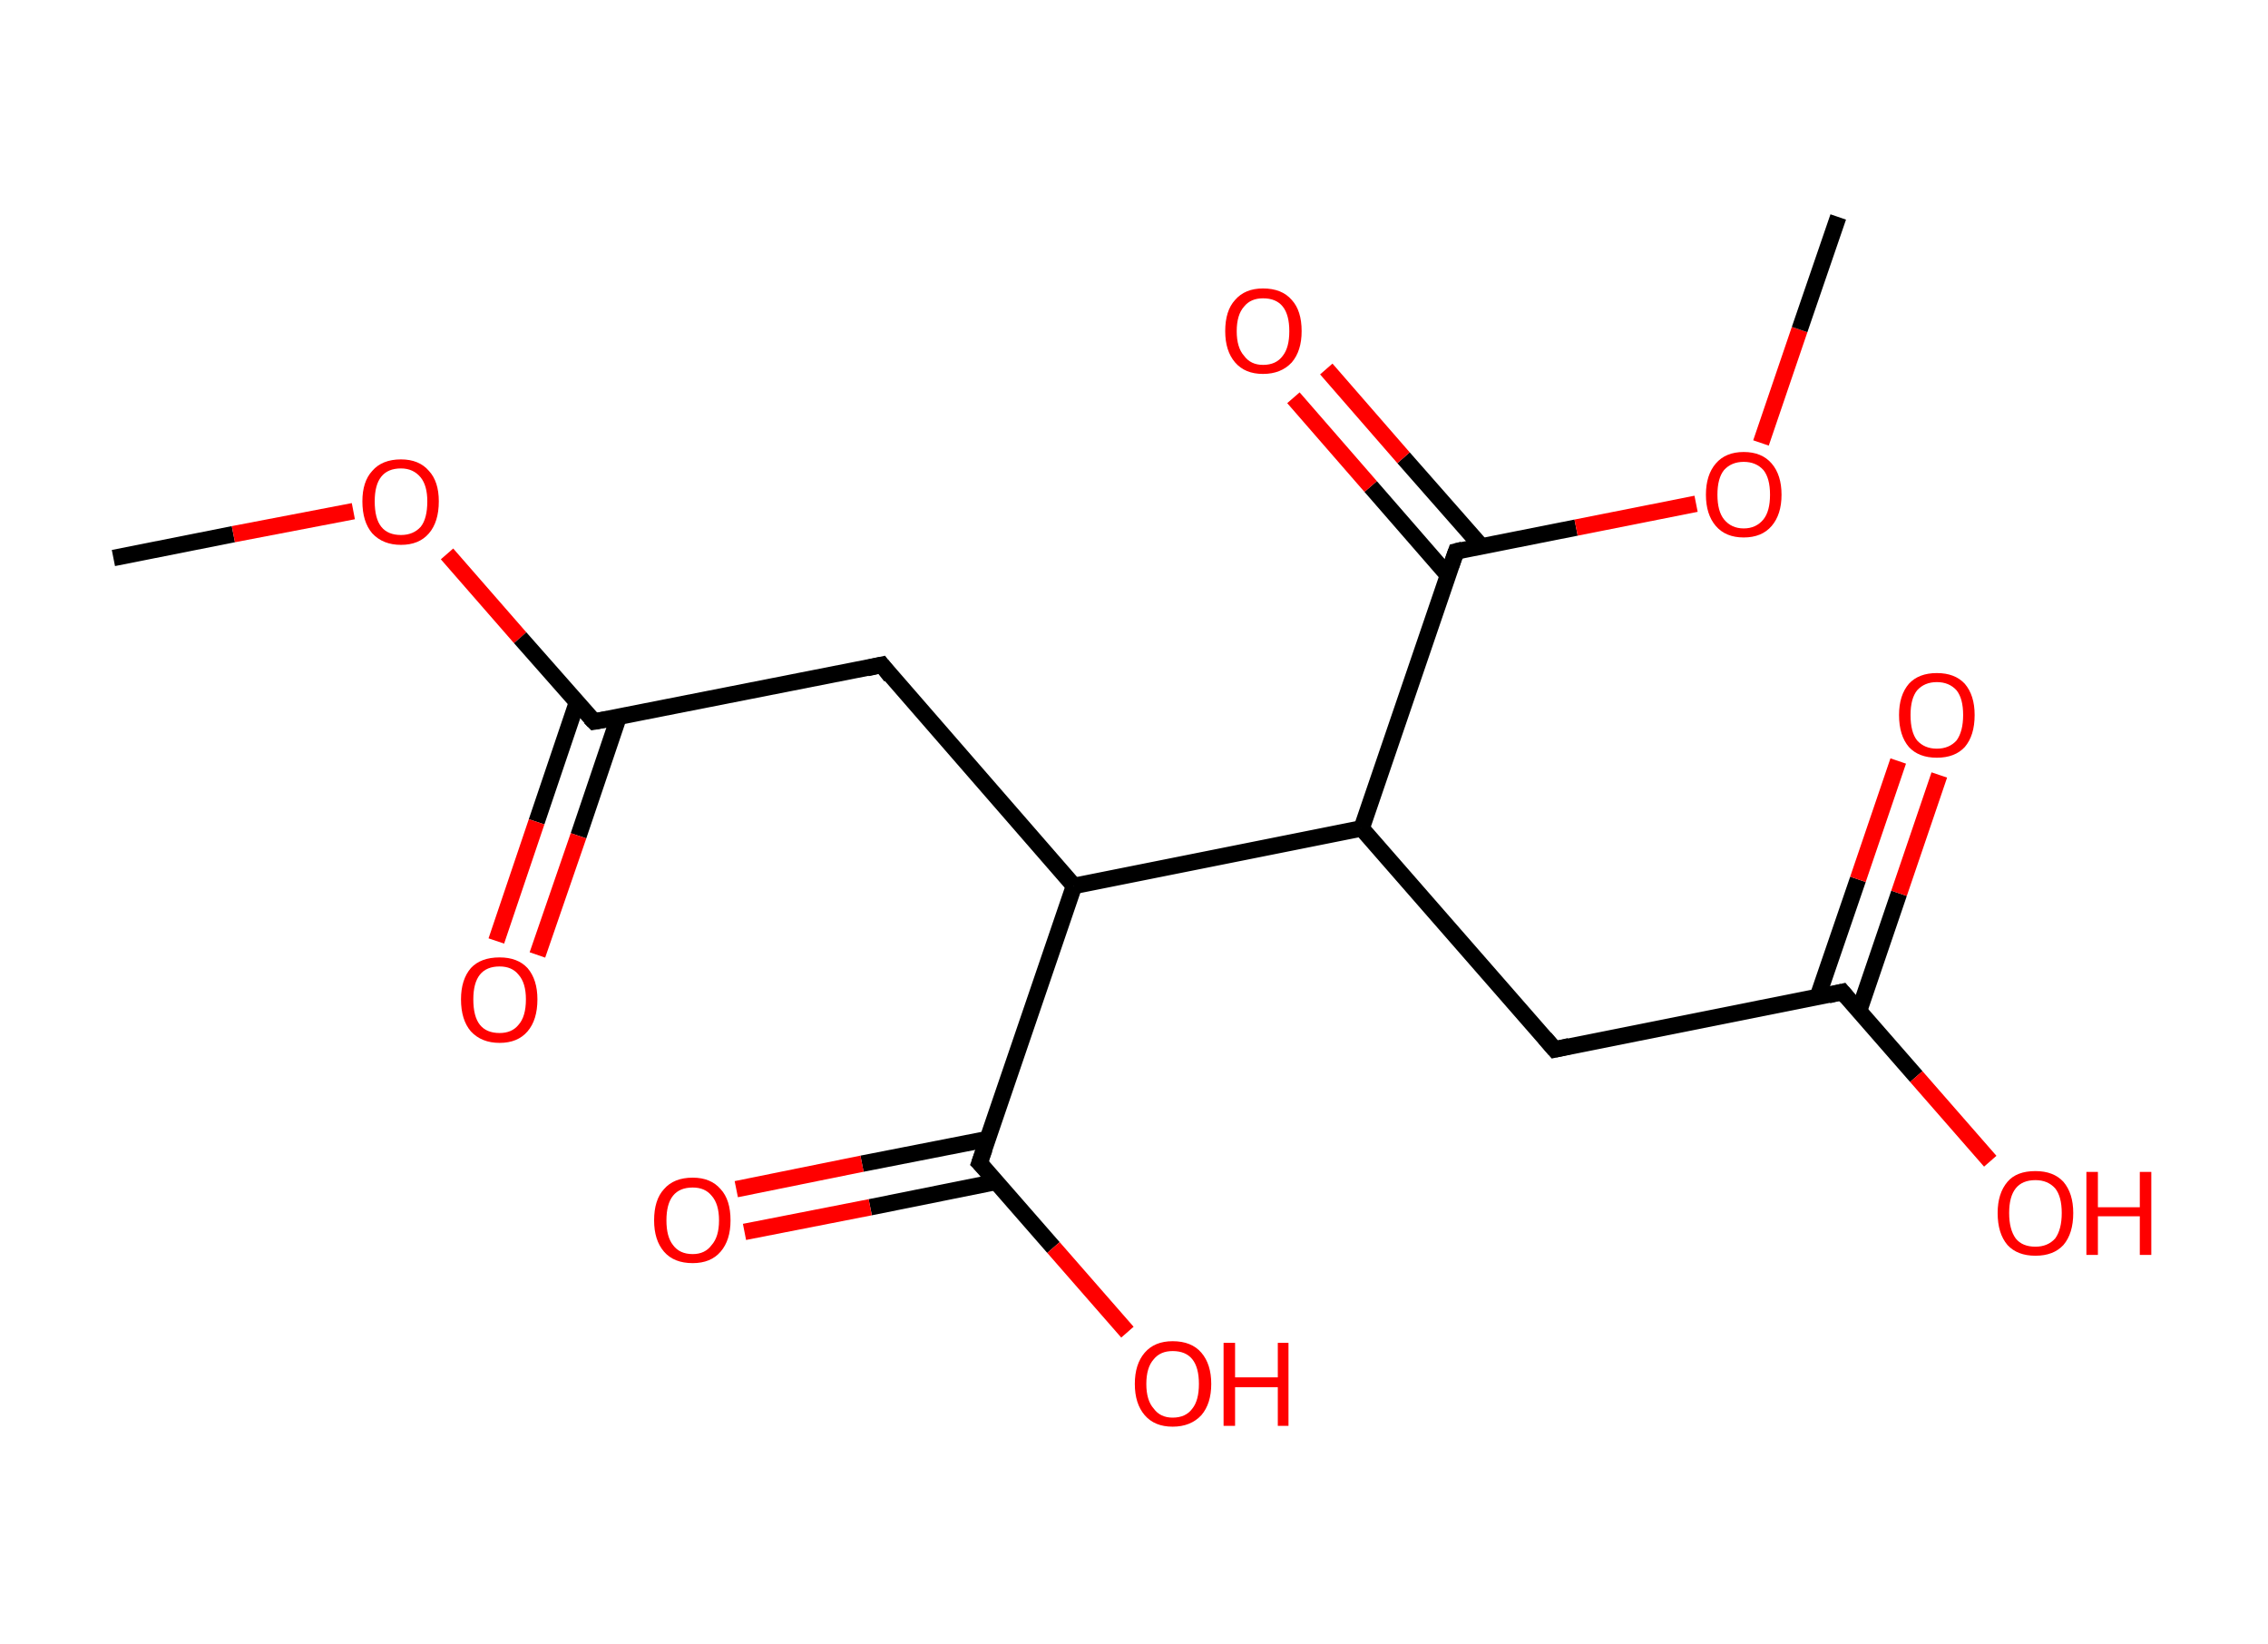 <?xml version='1.0' encoding='ASCII' standalone='yes'?>
<svg xmlns="http://www.w3.org/2000/svg" xmlns:rdkit="http://www.rdkit.org/xml" xmlns:xlink="http://www.w3.org/1999/xlink" version="1.1" baseProfile="full" xml:space="preserve" width="276px" height="200px" viewBox="0 0 276 200">
<!-- END OF HEADER -->
<rect style="opacity:1.0;fill:#FFFFFF;stroke:none" width="276.0" height="200.0" x="0.0" y="0.0"> </rect>
<path class="bond-0 atom-0 atom-1" d="M 13.8,67.9 L 28.4,65.0" style="fill:none;fill-rule:evenodd;stroke:#000000;stroke-width:2.0px;stroke-linecap:butt;stroke-linejoin:miter;stroke-opacity:1"/>
<path class="bond-0 atom-0 atom-1" d="M 28.4,65.0 L 43.0,62.2" style="fill:none;fill-rule:evenodd;stroke:#FF0000;stroke-width:2.0px;stroke-linecap:butt;stroke-linejoin:miter;stroke-opacity:1"/>
<path class="bond-1 atom-1 atom-2" d="M 54.4,67.4 L 63.3,77.6" style="fill:none;fill-rule:evenodd;stroke:#FF0000;stroke-width:2.0px;stroke-linecap:butt;stroke-linejoin:miter;stroke-opacity:1"/>
<path class="bond-1 atom-1 atom-2" d="M 63.3,77.6 L 72.3,87.8" style="fill:none;fill-rule:evenodd;stroke:#000000;stroke-width:2.0px;stroke-linecap:butt;stroke-linejoin:miter;stroke-opacity:1"/>
<path class="bond-2 atom-2 atom-3" d="M 70.2,85.5 L 65.3,100.0" style="fill:none;fill-rule:evenodd;stroke:#000000;stroke-width:2.0px;stroke-linecap:butt;stroke-linejoin:miter;stroke-opacity:1"/>
<path class="bond-2 atom-2 atom-3" d="M 65.3,100.0 L 60.4,114.5" style="fill:none;fill-rule:evenodd;stroke:#FF0000;stroke-width:2.0px;stroke-linecap:butt;stroke-linejoin:miter;stroke-opacity:1"/>
<path class="bond-2 atom-2 atom-3" d="M 75.3,87.2 L 70.4,101.7" style="fill:none;fill-rule:evenodd;stroke:#000000;stroke-width:2.0px;stroke-linecap:butt;stroke-linejoin:miter;stroke-opacity:1"/>
<path class="bond-2 atom-2 atom-3" d="M 70.4,101.7 L 65.4,116.2" style="fill:none;fill-rule:evenodd;stroke:#FF0000;stroke-width:2.0px;stroke-linecap:butt;stroke-linejoin:miter;stroke-opacity:1"/>
<path class="bond-3 atom-2 atom-4" d="M 72.3,87.8 L 107.3,80.9" style="fill:none;fill-rule:evenodd;stroke:#000000;stroke-width:2.0px;stroke-linecap:butt;stroke-linejoin:miter;stroke-opacity:1"/>
<path class="bond-4 atom-4 atom-5" d="M 107.3,80.9 L 130.7,107.8" style="fill:none;fill-rule:evenodd;stroke:#000000;stroke-width:2.0px;stroke-linecap:butt;stroke-linejoin:miter;stroke-opacity:1"/>
<path class="bond-5 atom-5 atom-6" d="M 130.7,107.8 L 119.2,141.5" style="fill:none;fill-rule:evenodd;stroke:#000000;stroke-width:2.0px;stroke-linecap:butt;stroke-linejoin:miter;stroke-opacity:1"/>
<path class="bond-6 atom-6 atom-7" d="M 120.2,138.6 L 104.9,141.6" style="fill:none;fill-rule:evenodd;stroke:#000000;stroke-width:2.0px;stroke-linecap:butt;stroke-linejoin:miter;stroke-opacity:1"/>
<path class="bond-6 atom-6 atom-7" d="M 104.9,141.6 L 89.6,144.7" style="fill:none;fill-rule:evenodd;stroke:#FF0000;stroke-width:2.0px;stroke-linecap:butt;stroke-linejoin:miter;stroke-opacity:1"/>
<path class="bond-6 atom-6 atom-7" d="M 121.3,143.8 L 105.9,146.9" style="fill:none;fill-rule:evenodd;stroke:#000000;stroke-width:2.0px;stroke-linecap:butt;stroke-linejoin:miter;stroke-opacity:1"/>
<path class="bond-6 atom-6 atom-7" d="M 105.9,146.9 L 90.6,149.9" style="fill:none;fill-rule:evenodd;stroke:#FF0000;stroke-width:2.0px;stroke-linecap:butt;stroke-linejoin:miter;stroke-opacity:1"/>
<path class="bond-7 atom-6 atom-8" d="M 119.2,141.5 L 128.2,151.8" style="fill:none;fill-rule:evenodd;stroke:#000000;stroke-width:2.0px;stroke-linecap:butt;stroke-linejoin:miter;stroke-opacity:1"/>
<path class="bond-7 atom-6 atom-8" d="M 128.2,151.8 L 137.2,162.1" style="fill:none;fill-rule:evenodd;stroke:#FF0000;stroke-width:2.0px;stroke-linecap:butt;stroke-linejoin:miter;stroke-opacity:1"/>
<path class="bond-8 atom-5 atom-9" d="M 130.7,107.8 L 165.7,100.8" style="fill:none;fill-rule:evenodd;stroke:#000000;stroke-width:2.0px;stroke-linecap:butt;stroke-linejoin:miter;stroke-opacity:1"/>
<path class="bond-9 atom-9 atom-10" d="M 165.7,100.8 L 189.2,127.7" style="fill:none;fill-rule:evenodd;stroke:#000000;stroke-width:2.0px;stroke-linecap:butt;stroke-linejoin:miter;stroke-opacity:1"/>
<path class="bond-10 atom-10 atom-11" d="M 189.2,127.7 L 224.2,120.7" style="fill:none;fill-rule:evenodd;stroke:#000000;stroke-width:2.0px;stroke-linecap:butt;stroke-linejoin:miter;stroke-opacity:1"/>
<path class="bond-11 atom-11 atom-12" d="M 226.2,123.1 L 231.1,108.7" style="fill:none;fill-rule:evenodd;stroke:#000000;stroke-width:2.0px;stroke-linecap:butt;stroke-linejoin:miter;stroke-opacity:1"/>
<path class="bond-11 atom-11 atom-12" d="M 231.1,108.7 L 236.0,94.3" style="fill:none;fill-rule:evenodd;stroke:#FF0000;stroke-width:2.0px;stroke-linecap:butt;stroke-linejoin:miter;stroke-opacity:1"/>
<path class="bond-11 atom-11 atom-12" d="M 221.2,121.3 L 226.1,107.0" style="fill:none;fill-rule:evenodd;stroke:#000000;stroke-width:2.0px;stroke-linecap:butt;stroke-linejoin:miter;stroke-opacity:1"/>
<path class="bond-11 atom-11 atom-12" d="M 226.1,107.0 L 231.0,92.6" style="fill:none;fill-rule:evenodd;stroke:#FF0000;stroke-width:2.0px;stroke-linecap:butt;stroke-linejoin:miter;stroke-opacity:1"/>
<path class="bond-12 atom-11 atom-13" d="M 224.2,120.7 L 233.2,131.0" style="fill:none;fill-rule:evenodd;stroke:#000000;stroke-width:2.0px;stroke-linecap:butt;stroke-linejoin:miter;stroke-opacity:1"/>
<path class="bond-12 atom-11 atom-13" d="M 233.2,131.0 L 242.2,141.3" style="fill:none;fill-rule:evenodd;stroke:#FF0000;stroke-width:2.0px;stroke-linecap:butt;stroke-linejoin:miter;stroke-opacity:1"/>
<path class="bond-13 atom-9 atom-14" d="M 165.7,100.8 L 177.2,67.1" style="fill:none;fill-rule:evenodd;stroke:#000000;stroke-width:2.0px;stroke-linecap:butt;stroke-linejoin:miter;stroke-opacity:1"/>
<path class="bond-14 atom-14 atom-15" d="M 180.3,66.5 L 170.8,55.7" style="fill:none;fill-rule:evenodd;stroke:#000000;stroke-width:2.0px;stroke-linecap:butt;stroke-linejoin:miter;stroke-opacity:1"/>
<path class="bond-14 atom-14 atom-15" d="M 170.8,55.7 L 161.4,44.9" style="fill:none;fill-rule:evenodd;stroke:#FF0000;stroke-width:2.0px;stroke-linecap:butt;stroke-linejoin:miter;stroke-opacity:1"/>
<path class="bond-14 atom-14 atom-15" d="M 176.2,70.0 L 166.8,59.2" style="fill:none;fill-rule:evenodd;stroke:#000000;stroke-width:2.0px;stroke-linecap:butt;stroke-linejoin:miter;stroke-opacity:1"/>
<path class="bond-14 atom-14 atom-15" d="M 166.8,59.2 L 157.4,48.4" style="fill:none;fill-rule:evenodd;stroke:#FF0000;stroke-width:2.0px;stroke-linecap:butt;stroke-linejoin:miter;stroke-opacity:1"/>
<path class="bond-15 atom-14 atom-16" d="M 177.2,67.1 L 191.8,64.2" style="fill:none;fill-rule:evenodd;stroke:#000000;stroke-width:2.0px;stroke-linecap:butt;stroke-linejoin:miter;stroke-opacity:1"/>
<path class="bond-15 atom-14 atom-16" d="M 191.8,64.2 L 206.4,61.3" style="fill:none;fill-rule:evenodd;stroke:#FF0000;stroke-width:2.0px;stroke-linecap:butt;stroke-linejoin:miter;stroke-opacity:1"/>
<path class="bond-16 atom-16 atom-17" d="M 214.3,53.9 L 219.0,40.1" style="fill:none;fill-rule:evenodd;stroke:#FF0000;stroke-width:2.0px;stroke-linecap:butt;stroke-linejoin:miter;stroke-opacity:1"/>
<path class="bond-16 atom-16 atom-17" d="M 219.0,40.1 L 223.7,26.4" style="fill:none;fill-rule:evenodd;stroke:#000000;stroke-width:2.0px;stroke-linecap:butt;stroke-linejoin:miter;stroke-opacity:1"/>
<path d="M 71.8,87.3 L 72.3,87.8 L 74.0,87.5" style="fill:none;stroke:#000000;stroke-width:2.0px;stroke-linecap:butt;stroke-linejoin:miter;stroke-opacity:1;"/>
<path d="M 105.5,81.3 L 107.3,80.9 L 108.4,82.3" style="fill:none;stroke:#000000;stroke-width:2.0px;stroke-linecap:butt;stroke-linejoin:miter;stroke-opacity:1;"/>
<path d="M 119.8,139.8 L 119.2,141.5 L 119.7,142.0" style="fill:none;stroke:#000000;stroke-width:2.0px;stroke-linecap:butt;stroke-linejoin:miter;stroke-opacity:1;"/>
<path d="M 188.0,126.3 L 189.2,127.7 L 191.0,127.3" style="fill:none;stroke:#000000;stroke-width:2.0px;stroke-linecap:butt;stroke-linejoin:miter;stroke-opacity:1;"/>
<path d="M 222.5,121.1 L 224.2,120.7 L 224.7,121.3" style="fill:none;stroke:#000000;stroke-width:2.0px;stroke-linecap:butt;stroke-linejoin:miter;stroke-opacity:1;"/>
<path d="M 176.6,68.8 L 177.2,67.1 L 178.0,66.9" style="fill:none;stroke:#000000;stroke-width:2.0px;stroke-linecap:butt;stroke-linejoin:miter;stroke-opacity:1;"/>
<path class="atom-1" d="M 44.1 61.0 Q 44.1 58.6, 45.3 57.3 Q 46.5 55.9, 48.8 55.9 Q 51.0 55.9, 52.2 57.3 Q 53.4 58.6, 53.4 61.0 Q 53.4 63.5, 52.2 64.9 Q 51.0 66.3, 48.8 66.3 Q 46.6 66.3, 45.3 64.9 Q 44.1 63.5, 44.1 61.0 M 48.8 65.1 Q 50.3 65.1, 51.2 64.1 Q 52.0 63.1, 52.0 61.0 Q 52.0 59.1, 51.2 58.1 Q 50.3 57.0, 48.8 57.0 Q 47.2 57.0, 46.4 58.0 Q 45.6 59.0, 45.6 61.0 Q 45.6 63.1, 46.4 64.1 Q 47.2 65.1, 48.8 65.1 " fill="#FF0000"/>
<path class="atom-3" d="M 56.1 121.6 Q 56.1 119.2, 57.3 117.8 Q 58.5 116.5, 60.8 116.5 Q 63.0 116.5, 64.2 117.8 Q 65.4 119.2, 65.4 121.6 Q 65.4 124.1, 64.2 125.5 Q 63.0 126.9, 60.8 126.9 Q 58.6 126.9, 57.3 125.5 Q 56.1 124.1, 56.1 121.6 M 60.8 125.7 Q 62.3 125.7, 63.1 124.7 Q 64.0 123.7, 64.0 121.6 Q 64.0 119.6, 63.1 118.6 Q 62.3 117.6, 60.8 117.6 Q 59.2 117.6, 58.4 118.6 Q 57.6 119.6, 57.6 121.6 Q 57.6 123.7, 58.4 124.7 Q 59.2 125.7, 60.8 125.7 " fill="#FF0000"/>
<path class="atom-7" d="M 79.6 148.5 Q 79.6 146.0, 80.8 144.7 Q 82.0 143.3, 84.3 143.3 Q 86.5 143.3, 87.7 144.7 Q 88.9 146.0, 88.9 148.5 Q 88.9 150.9, 87.7 152.3 Q 86.5 153.7, 84.3 153.7 Q 82.0 153.7, 80.8 152.3 Q 79.6 150.9, 79.6 148.5 M 84.3 152.6 Q 85.8 152.6, 86.6 151.5 Q 87.5 150.5, 87.5 148.5 Q 87.5 146.5, 86.6 145.5 Q 85.8 144.5, 84.3 144.5 Q 82.7 144.5, 81.9 145.5 Q 81.1 146.5, 81.1 148.5 Q 81.1 150.5, 81.9 151.5 Q 82.7 152.6, 84.3 152.6 " fill="#FF0000"/>
<path class="atom-8" d="M 138.1 168.4 Q 138.1 166.0, 139.3 164.6 Q 140.5 163.2, 142.7 163.2 Q 145.0 163.2, 146.2 164.6 Q 147.4 166.0, 147.4 168.4 Q 147.4 170.8, 146.2 172.2 Q 144.9 173.6, 142.7 173.6 Q 140.5 173.6, 139.3 172.2 Q 138.1 170.8, 138.1 168.4 M 142.7 172.5 Q 144.3 172.5, 145.1 171.4 Q 145.9 170.4, 145.9 168.4 Q 145.9 166.4, 145.1 165.4 Q 144.3 164.4, 142.7 164.4 Q 141.2 164.4, 140.4 165.4 Q 139.5 166.4, 139.5 168.4 Q 139.5 170.4, 140.4 171.4 Q 141.2 172.5, 142.7 172.5 " fill="#FF0000"/>
<path class="atom-8" d="M 148.9 163.4 L 150.3 163.4 L 150.3 167.6 L 155.5 167.6 L 155.5 163.4 L 156.8 163.4 L 156.8 173.5 L 155.5 173.5 L 155.5 168.8 L 150.3 168.8 L 150.3 173.5 L 148.9 173.5 L 148.9 163.4 " fill="#FF0000"/>
<path class="atom-12" d="M 231.1 87.0 Q 231.1 84.6, 232.3 83.2 Q 233.5 81.9, 235.7 81.9 Q 237.9 81.9, 239.1 83.2 Q 240.3 84.6, 240.3 87.0 Q 240.3 89.5, 239.1 90.9 Q 237.9 92.2, 235.7 92.2 Q 233.5 92.2, 232.3 90.9 Q 231.1 89.5, 231.1 87.0 M 235.7 91.1 Q 237.2 91.1, 238.1 90.1 Q 238.9 89.0, 238.9 87.0 Q 238.9 85.0, 238.1 84.0 Q 237.2 83.0, 235.7 83.0 Q 234.2 83.0, 233.3 84.0 Q 232.5 85.0, 232.5 87.0 Q 232.5 89.1, 233.3 90.1 Q 234.2 91.1, 235.7 91.1 " fill="#FF0000"/>
<path class="atom-13" d="M 243.1 147.6 Q 243.1 145.2, 244.3 143.8 Q 245.4 142.5, 247.7 142.5 Q 249.9 142.5, 251.1 143.8 Q 252.3 145.2, 252.3 147.6 Q 252.3 150.1, 251.1 151.5 Q 249.9 152.8, 247.7 152.8 Q 245.5 152.8, 244.3 151.5 Q 243.1 150.1, 243.1 147.6 M 247.7 151.7 Q 249.2 151.7, 250.1 150.7 Q 250.9 149.6, 250.9 147.6 Q 250.9 145.6, 250.1 144.6 Q 249.2 143.6, 247.7 143.6 Q 246.1 143.6, 245.3 144.6 Q 244.5 145.6, 244.5 147.6 Q 244.5 149.6, 245.3 150.7 Q 246.1 151.7, 247.7 151.7 " fill="#FF0000"/>
<path class="atom-13" d="M 253.9 142.6 L 255.3 142.6 L 255.3 146.9 L 260.4 146.9 L 260.4 142.6 L 261.8 142.6 L 261.8 152.7 L 260.4 152.7 L 260.4 148.0 L 255.3 148.0 L 255.3 152.7 L 253.9 152.7 L 253.9 142.6 " fill="#FF0000"/>
<path class="atom-15" d="M 149.1 40.3 Q 149.1 37.8, 150.3 36.5 Q 151.5 35.1, 153.7 35.1 Q 156.0 35.1, 157.2 36.5 Q 158.4 37.8, 158.4 40.3 Q 158.4 42.7, 157.2 44.1 Q 155.9 45.5, 153.7 45.5 Q 151.5 45.5, 150.3 44.1 Q 149.1 42.7, 149.1 40.3 M 153.7 44.4 Q 155.3 44.4, 156.1 43.3 Q 156.9 42.3, 156.9 40.3 Q 156.9 38.3, 156.1 37.3 Q 155.3 36.3, 153.7 36.3 Q 152.2 36.3, 151.4 37.3 Q 150.5 38.3, 150.5 40.3 Q 150.5 42.3, 151.4 43.3 Q 152.2 44.4, 153.7 44.4 " fill="#FF0000"/>
<path class="atom-16" d="M 207.6 60.2 Q 207.6 57.8, 208.8 56.4 Q 210.0 55.0, 212.2 55.0 Q 214.4 55.0, 215.6 56.4 Q 216.8 57.8, 216.8 60.2 Q 216.8 62.6, 215.6 64.0 Q 214.4 65.4, 212.2 65.4 Q 210.0 65.4, 208.8 64.0 Q 207.6 62.6, 207.6 60.2 M 212.2 64.3 Q 213.7 64.3, 214.6 63.2 Q 215.4 62.2, 215.4 60.2 Q 215.4 58.2, 214.6 57.2 Q 213.7 56.2, 212.2 56.2 Q 210.7 56.2, 209.8 57.2 Q 209.0 58.2, 209.0 60.2 Q 209.0 62.2, 209.8 63.2 Q 210.7 64.3, 212.2 64.3 " fill="#FF0000"/>
</svg>
